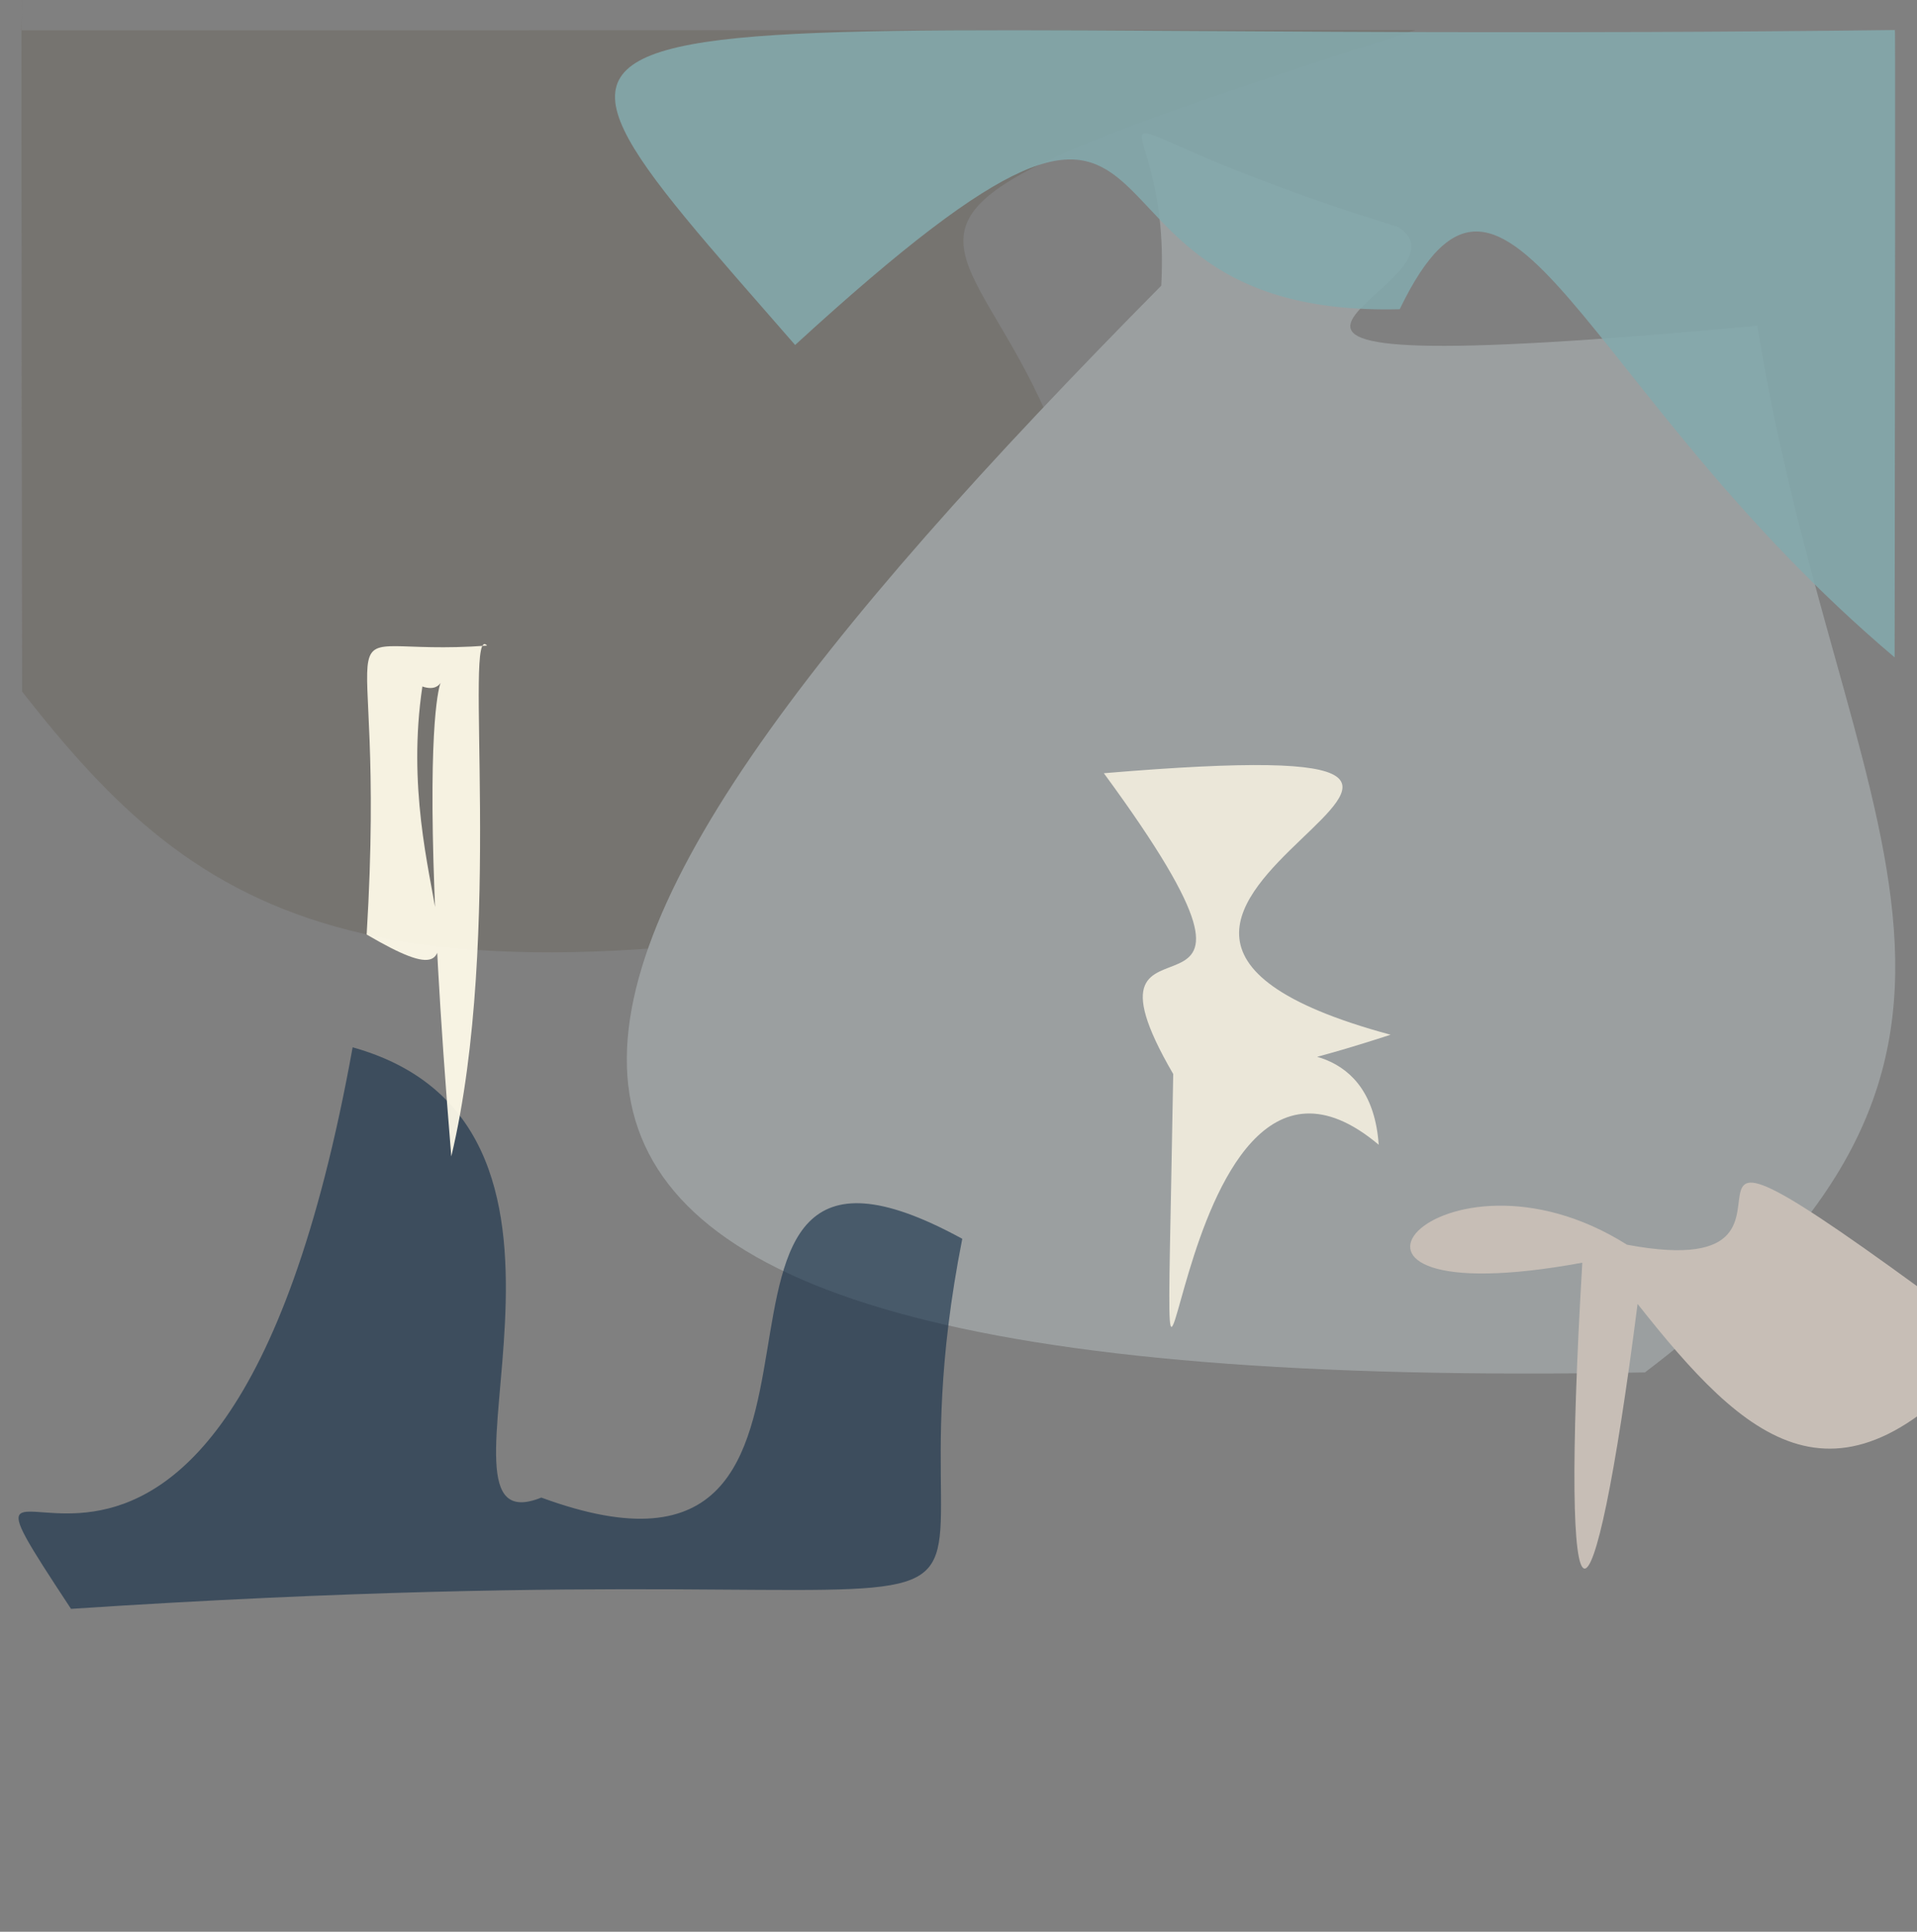 <?xml version="1.0" ?>
<svg xmlns="http://www.w3.org/2000/svg" version="1.1" width="508" height="512">
  <rect width="100%" height="100%" fill="#808080" stroke="none"/>
  <defs/>
  <g>
    <path d="M 375.053 7.997 C 144.124 81.925 326.002 37.742 283.746 233.429 C 97.859 275.012 53.171 243.786 5.858 183.305 C 5.467 -68.52 5.931 -2.537 5.645 8.038 C 166.477 8.064 179.048 7.967 375.053 7.997" stroke-width="0.0" fill="rgb(107, 103, 96)" opacity="0.475" stroke="rgb(163, 184, 129)" stroke-opacity="0.594" stroke-linecap="round" stroke-linejoin="round"/>
    <path d="M 465.697 86.348 C 487.057 219.102 549.802 277.15 435.912 363.747 C 75.159 370.566 122.911 262.592 307.732 75.716 C 310.822 19.645 271.637 29.455 370.464 60.174 C 394.534 75.634 281.437 103.315 465.697 86.348" stroke-width="0.0" fill="rgb(155, 159, 160)" opacity="1.0" stroke="rgb(40, 157, 219)" stroke-opacity="0.911" stroke-linecap="round" stroke-linejoin="round"/>
    <path d="M 502.07 174.235 C 418.601 103.656 399.64 22.514 370.919 81.957 C 271.742 84.496 326.639 -14.761 210.705 91.44 C 118.692 -14.189 132.07 12.467 502.119 7.958 C 502.098 15.359 502.362 -34.111 502.07 174.235" stroke-width="0.0" fill="rgb(132, 169, 172)" opacity="0.882" stroke="rgb(228, 242, 245)" stroke-opacity="0.172" stroke-linecap="round" stroke-linejoin="round"/>
    <path d="M 255 328.337 C 229.004 459.747 319.136 406.67 18.816 426.417 C -28.467 354.619 57.12 479.01 93.45 277.581 C 169.589 298.873 108.277 411.174 143.45 396.92 C 241.903 433.157 167.251 280.302 255 328.337" stroke-width="0.0" fill="rgb(16, 43, 70)" opacity="0.59" stroke="rgb(254, 73, 88)" stroke-opacity="0.35" stroke-linecap="round" stroke-linejoin="round"/>
    <path d="M 368.502 274.249 C 277.453 303.896 361.753 251.106 365.35 303.405 C 306.707 254.025 308.119 448.534 310.898 284.661 C 280.017 231.601 352.063 286.105 292.523 204.941 C 449.715 191.719 249.126 242.036 368.502 274.249" stroke-width="0.0" fill="rgb(242, 237, 222)" opacity="0.917" stroke="rgb(183, 104, 1)" stroke-opacity="0.741" stroke-linecap="round" stroke-linejoin="round"/>
    <path d="M 528.23 355.787 C 487.289 405.139 462.583 381.812 433.956 345.598 C 421.962 439.414 412.975 442.405 419.304 334.67 C 337.144 349.791 381.541 298.593 431.132 329.896 C 496.433 342.172 413.922 270.766 528.23 355.787" stroke-width="0.0" fill="rgb(199, 190, 182)" opacity="1.0" stroke="rgb(117, 218, 235)" stroke-opacity="0.273" stroke-linecap="round" stroke-linejoin="round"/>
    <path d="M 119.593 306.497 C 106.554 148.468 124.72 186.442 111.931 181.948 C 104.021 234.766 134.876 269.792 97.165 247.696 C 102.909 153.218 81.928 174.603 129.07 171.114 C 122.72 164.174 133.591 247.763 119.593 306.497" stroke-width="0.0" fill="rgb(255, 251, 233)" opacity="0.932" stroke="rgb(58, 196, 15)" stroke-opacity="0.109" stroke-linecap="round" stroke-linejoin="round"/>
  </g>
</svg>
